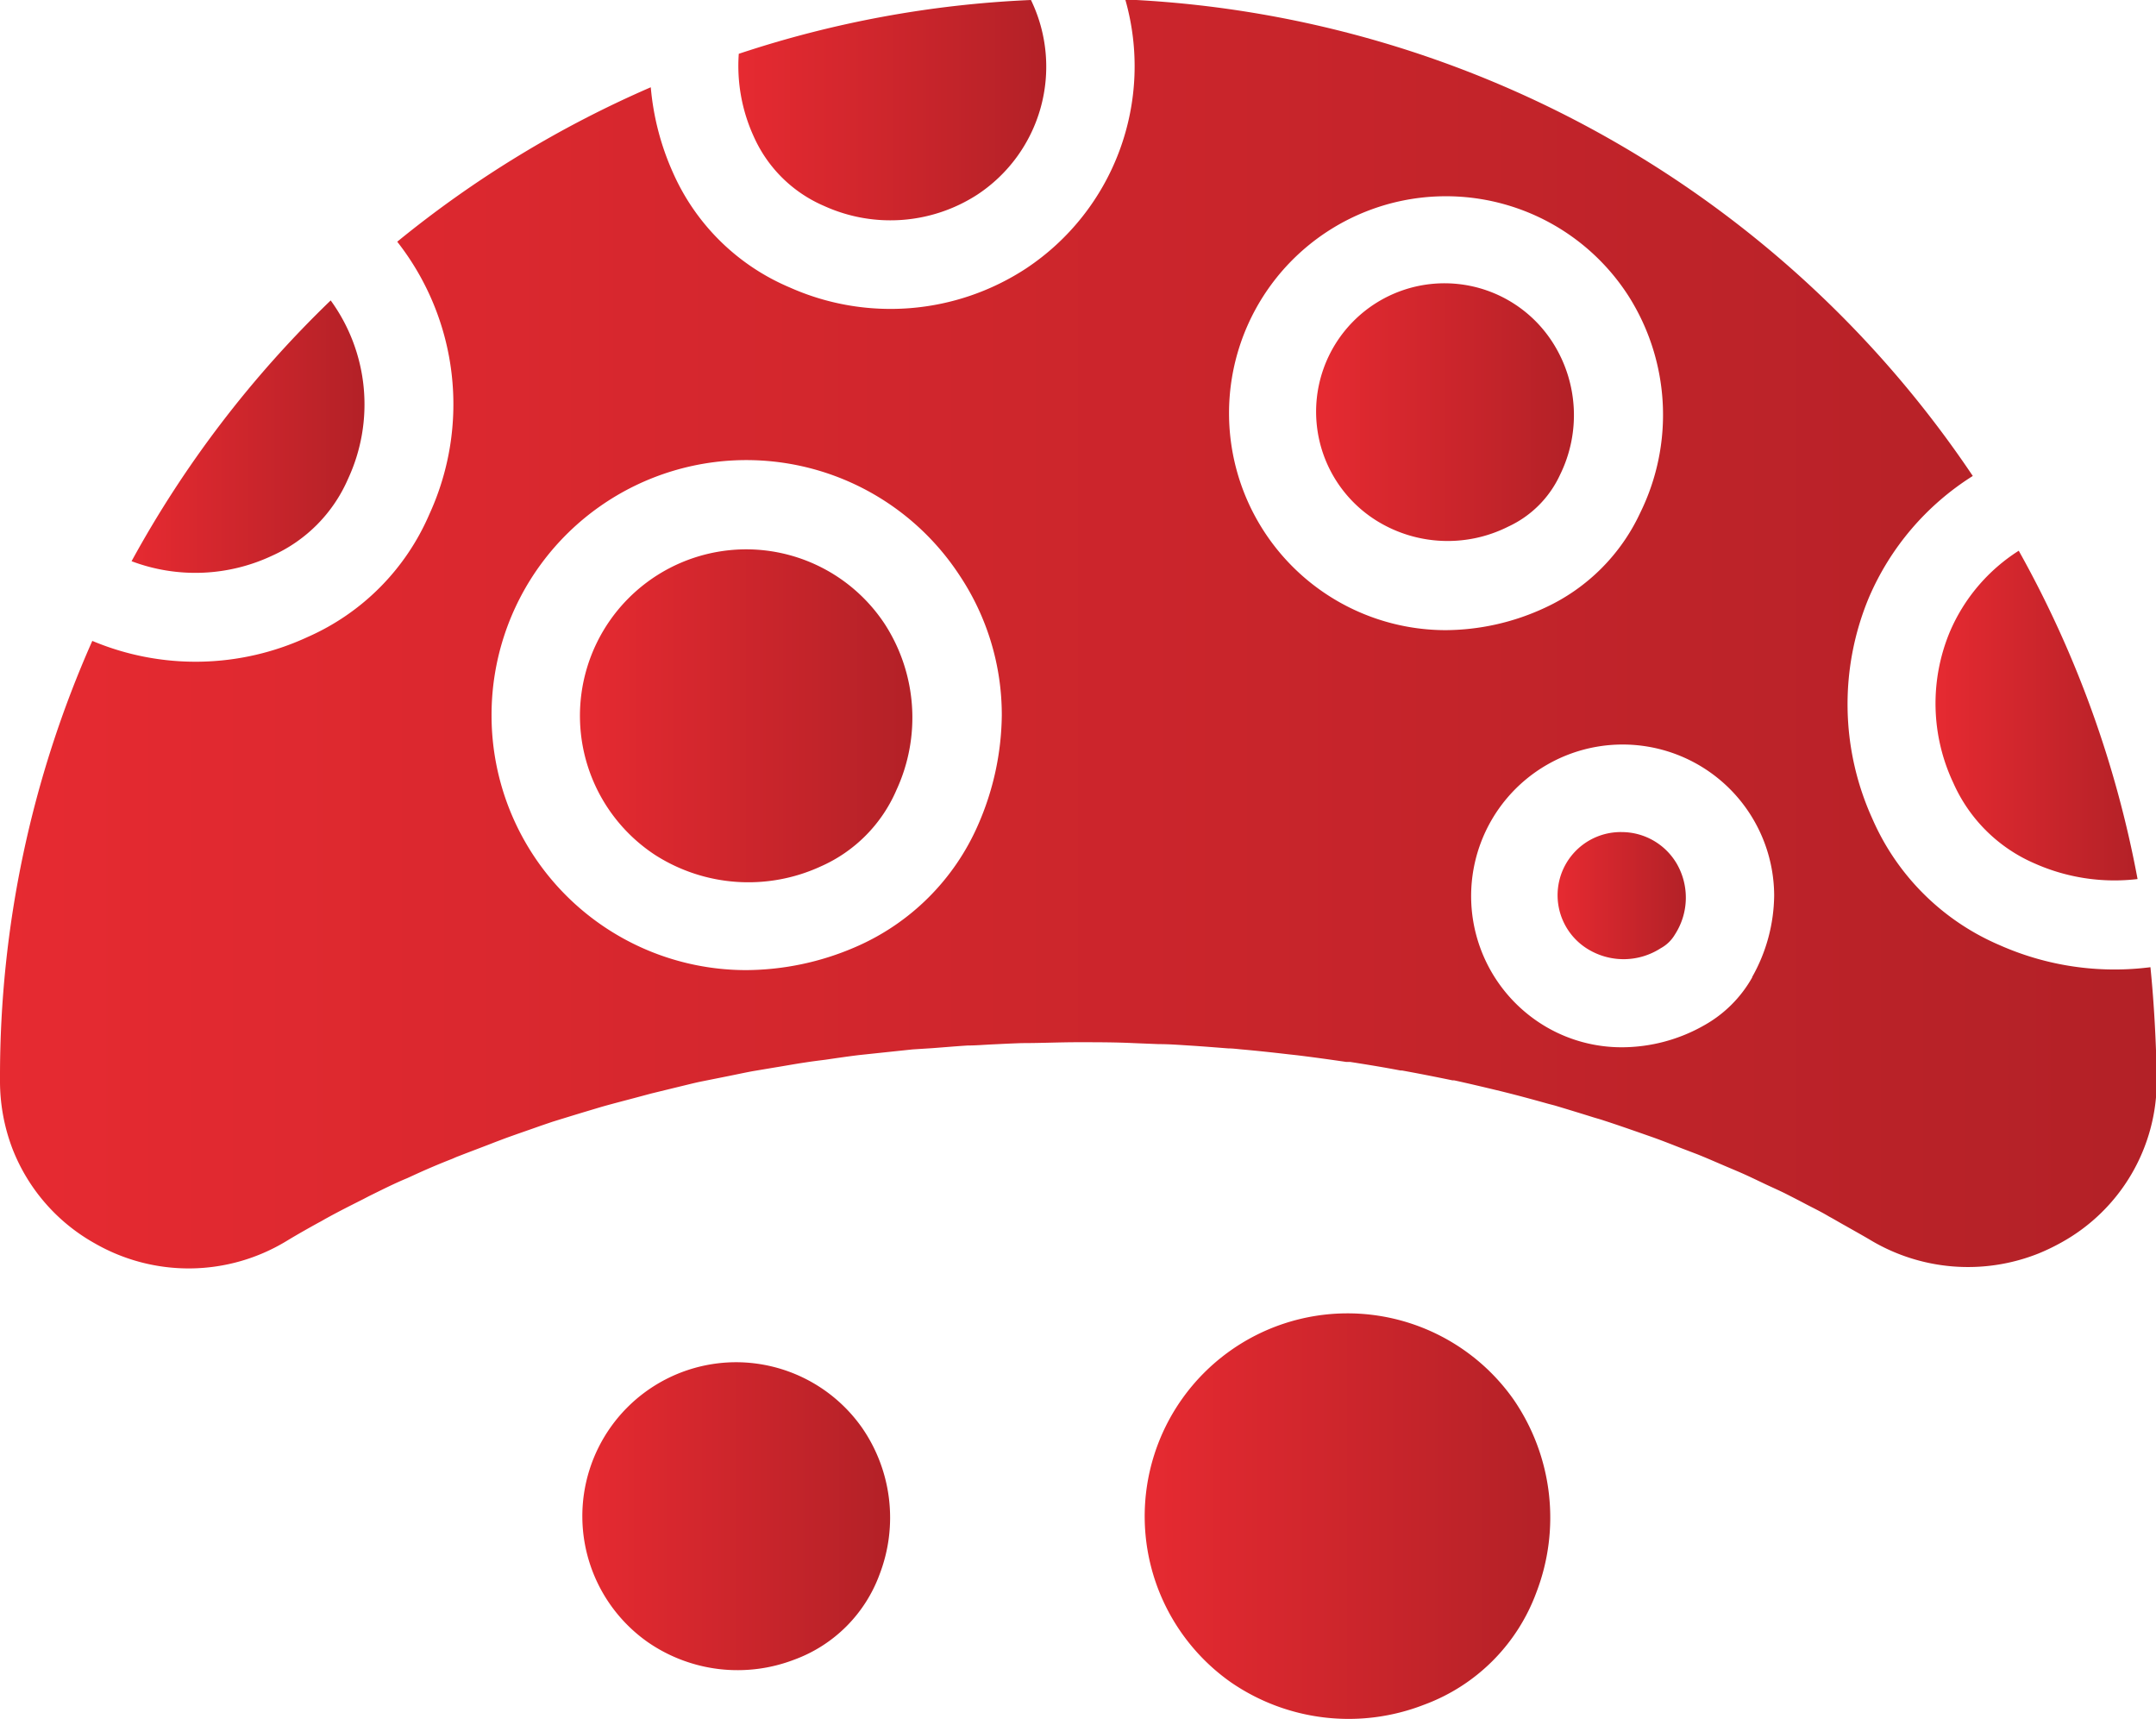 <svg xmlns="http://www.w3.org/2000/svg" xmlns:xlink="http://www.w3.org/1999/xlink" viewBox="0 0 170.75 136.12"><defs><style>.cls-1{fill:url(#Безымянный_градиент_14);}.cls-2{fill:url(#Безымянный_градиент_14-2);}.cls-3{fill:url(#Безымянный_градиент_14-3);}.cls-4{fill:url(#Безымянный_градиент_14-4);}.cls-5{fill:url(#Безымянный_градиент_14-5);}.cls-6{fill:url(#Безымянный_градиент_14-6);}.cls-7{fill:url(#Безымянный_градиент_14-7);}.cls-8{fill:url(#Безымянный_градиент_14-8);}.cls-9{fill:url(#Безымянный_градиент_14-9);}</style><linearGradient id="Безымянный_градиент_14" y1="50.21" x2="170.75" y2="50.21" gradientUnits="userSpaceOnUse"><stop offset="0" stop-color="#e62a31"/><stop offset="1" stop-color="#b32127"/></linearGradient><linearGradient id="Безымянный_градиент_14-2" x1="153.29" y1="56.71" x2="169.29" y2="56.71" xlink:href="#Безымянный_градиент_14"/><linearGradient id="Безымянный_градиент_14-3" x1="123.45" y1="70.92" x2="133.51" y2="70.92" xlink:href="#Безымянный_градиент_14"/><linearGradient id="Безымянный_градиент_14-4" x1="104.3" y1="32.72" x2="124.64" y2="32.72" xlink:href="#Безымянный_градиент_14"/><linearGradient id="Безымянный_градиент_14-5" x1="90.65" y1="120.06" x2="122.76" y2="120.06" xlink:href="#Безымянный_градиент_14"/><linearGradient id="Безымянный_градиент_14-6" x1="58.47" y1="8.72" x2="82.86" y2="8.72" xlink:href="#Безымянный_градиент_14"/><linearGradient id="Безымянный_градиент_14-7" x1="45.93" y1="56.67" x2="72.28" y2="56.67" xlink:href="#Безымянный_градиент_14"/><linearGradient id="Безымянный_градиент_14-8" x1="46.13" y1="120.06" x2="70.49" y2="120.06" xlink:href="#Безымянный_градиент_14"/><linearGradient id="Безымянный_градиент_14-9" x1="10.42" y1="34.6" x2="28.87" y2="34.6" xlink:href="#Безымянный_градиент_14"/></defs><g id="Слой_2" data-name="Слой 2"><g id="Слой_1-2" data-name="Слой 1"><path class="cls-1" d="M170.31,76.59a22.43,22.43,0,0,1-11.95-1.75,19.22,19.22,0,0,1-10.07-10A21.92,21.92,0,0,1,148,47.35a21.27,21.27,0,0,1,8.24-9.66A85.39,85.39,0,0,0,90,0L89.6,0h-.47a19.21,19.21,0,0,1-7.87,21.26,19.59,19.59,0,0,1-18.72,1.5,17.58,17.58,0,0,1-9.26-9.13,20.86,20.86,0,0,1-1.74-6.72A85.45,85.45,0,0,0,31.46,19.14,20.86,20.86,0,0,1,34,40.73a18.68,18.68,0,0,1-9.63,9.71,21.1,21.1,0,0,1-17.06.31A84.9,84.9,0,0,0,0,85.28v.33A15,15,0,0,0,1,91a14.69,14.69,0,0,0,6.53,7.47,14.92,14.92,0,0,0,15.15-.19c.84-.51,1.71-1,2.58-1.48.22-.11.42-.24.63-.35.94-.52,1.9-1,2.87-1.49l.48-.25c1-.49,2-1,3-1.41l.48-.22c1-.46,2-.89,3.08-1.31.17-.07.33-.15.5-.21,1-.39,2-.76,2.94-1.13l.74-.28c.93-.34,1.88-.66,2.83-1l.94-.32c1-.31,1.91-.59,2.88-.88l1-.3c.88-.25,1.78-.48,2.68-.72l1.27-.34L54,86c.51-.12,1-.25,1.54-.36l2.15-.43c.65-.13,1.29-.27,1.94-.39l1.73-.29c.81-.13,1.61-.28,2.43-.4.51-.08,1-.14,1.55-.21.89-.13,1.77-.26,2.67-.37l1.51-.16,2.75-.29L73.84,83c.93-.07,1.85-.15,2.79-.21.66,0,1.33-.06,2-.09s1.57-.08,2.35-.1c1.46,0,2.93-.07,4.39-.07s2.93,0,4.39.07l2,.08c.8,0,1.6.06,2.39.11,1,.06,2.09.15,3.13.23.39,0,.79.06,1.17.09,1.22.11,2.42.24,3.62.38l.64.07c1.31.16,2.61.34,3.9.53l.31,0c1.35.21,2.7.43,4,.68l.12,0c1.33.24,2.64.5,4,.78l.13,0c1.24.27,2.45.56,3.66.85l.36.09c1.16.29,2.3.6,3.44.92l.5.13c1,.3,2.05.62,3.07.94.26.08.53.15.79.24.93.3,1.85.62,2.77.94l1,.35c.8.28,1.58.59,2.37.9l1.31.5c.7.28,1.38.58,2.06.87.51.22,1,.42,1.52.65s1.18.55,1.77.83,1.15.52,1.7.8,1,.51,1.49.77,1.26.63,1.87,1c.43.23.84.48,1.26.71.65.37,1.3.73,1.93,1.1a15.06,15.06,0,0,0,13.43,1.11,16.52,16.52,0,0,0,1.8-.87,14.62,14.62,0,0,0,7.54-12.8v-.36C170.75,82.39,170.6,79.48,170.31,76.59ZM77.47,65.3A18.66,18.66,0,0,1,67.73,75a22,22,0,0,1-8.65,1.82A20.17,20.17,0,0,1,38.93,56.68,20.18,20.18,0,0,1,76,45.57a19.92,19.92,0,0,1,3.34,11.08A22.13,22.13,0,0,1,77.47,65.3Zm37-15.4A17.18,17.18,0,1,1,129,23.48a17.56,17.56,0,0,1,.91,17.11,15.45,15.45,0,0,1-7.52,7.52A18.84,18.84,0,0,1,114.45,49.9Zm24.31,27.48a9.9,9.9,0,0,1-3.83,3.82,13.22,13.22,0,0,1-6.47,1.73,11.85,11.85,0,0,1-6.07-1.64,12,12,0,1,1,18.1-10.39A13.37,13.37,0,0,1,138.76,77.38Z"/><path class="cls-2" d="M154.7,62a12.42,12.42,0,0,0,6.43,6.37,15.56,15.56,0,0,0,8.16,1.24,85.18,85.18,0,0,0-9.41-26,14.21,14.21,0,0,0-5.46,6.43A14.74,14.74,0,0,0,154.7,62Z"/><path class="cls-3" d="M128.47,65.89a5,5,0,0,0-2.54,9.37,5.42,5.42,0,0,0,5.59-.17A2.92,2.92,0,0,0,132.65,74a5.37,5.37,0,0,0,.16-5.58A5.06,5.06,0,0,0,128.47,65.89Z"/><path class="cls-4" d="M123.05,27.25a10.17,10.17,0,1,0-14,14,10.67,10.67,0,0,0,10.4.45,8.39,8.39,0,0,0,4.1-4.1A10.68,10.68,0,0,0,123.05,27.25Z"/><path class="cls-5" d="M106.71,104a16.07,16.07,0,0,0-9.22,29.22A16.45,16.45,0,0,0,112.76,135a15,15,0,0,0,8.92-8.91,16.5,16.5,0,0,0-1.81-15.27A16.09,16.09,0,0,0,106.71,104Z"/><path class="cls-6" d="M65.27,16.31a12.67,12.67,0,0,0,12.12-.89A12.13,12.13,0,0,0,81.65,0,84.82,84.82,0,0,0,58.51,4.26a13.42,13.42,0,0,0,1.18,6.54A10.72,10.72,0,0,0,65.27,16.31Z"/><path class="cls-7" d="M59.11,43.5a13.18,13.18,0,0,0-7.26,24.18A13.7,13.7,0,0,0,65,68.61a11.63,11.63,0,0,0,6-6.06,13.65,13.65,0,0,0-.92-13.12A13.15,13.15,0,0,0,59.11,43.5Z"/><path class="cls-8" d="M58.31,107.87a12.19,12.19,0,0,0-7,22.17,12.51,12.51,0,0,0,11.6,1.38,11.35,11.35,0,0,0,6.75-6.75,12.51,12.51,0,0,0-1.38-11.6A12.21,12.21,0,0,0,58.31,107.87Z"/><path class="cls-9" d="M21.56,44a11.81,11.81,0,0,0,6-6.07,14,14,0,0,0-1.37-14.14A85.7,85.7,0,0,0,10.42,44.44,14.29,14.29,0,0,0,21.56,44Z"/></g></g></svg>